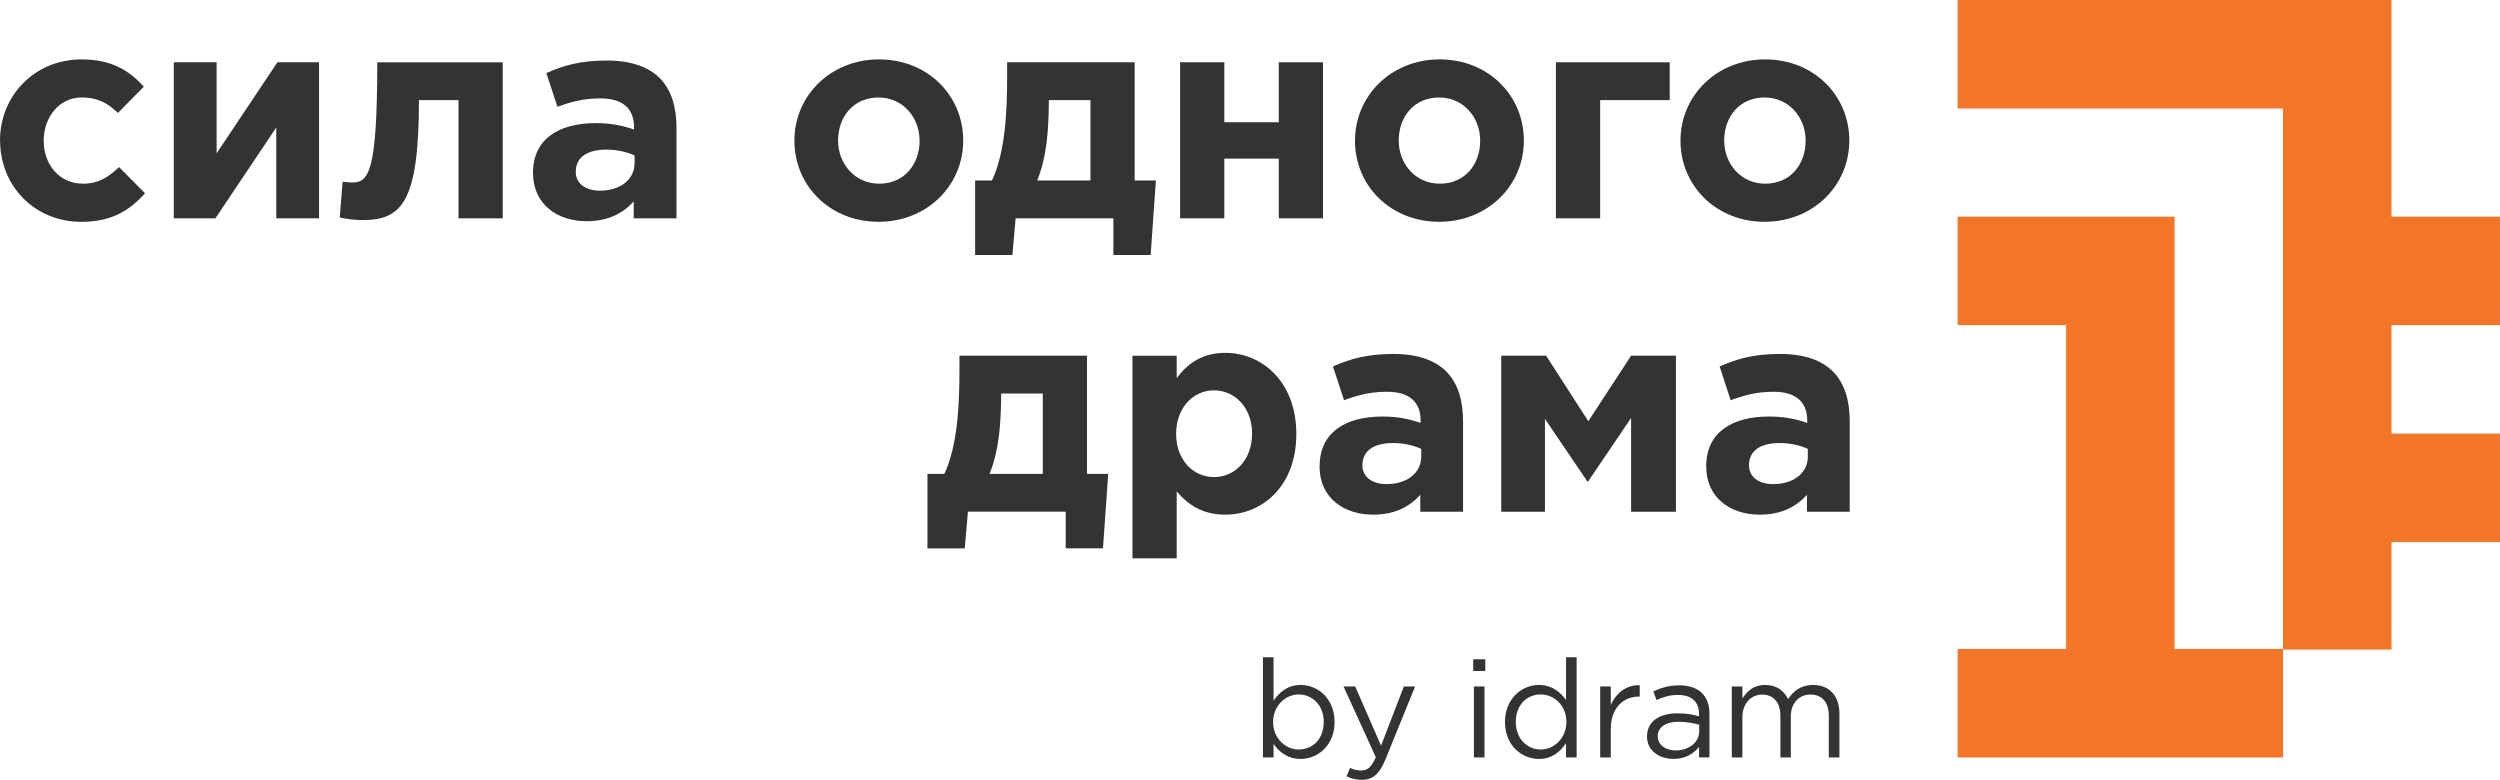 <?xml version="1.0" encoding="UTF-8"?>
<!DOCTYPE svg PUBLIC "-//W3C//DTD SVG 1.1//EN" "http://www.w3.org/Graphics/SVG/1.1/DTD/svg11.dtd">
<!-- Creator: CorelDRAW 2020 (64-Bit) -->
<svg xmlns="http://www.w3.org/2000/svg" xml:space="preserve" width="54.865mm" height="17.114mm" version="1.1" style="shape-rendering:geometricPrecision; text-rendering:geometricPrecision; image-rendering:optimizeQuality; fill-rule:evenodd; clip-rule:evenodd"
viewBox="0 0 545.23 170.07"
 xmlns:xlink="http://www.w3.org/1999/xlink"
 xmlns:xodm="http://www.corel.com/coreldraw/odm/2003">
 <defs>
  <style type="text/css">
   <![CDATA[
    .fil1 {fill:#333333;fill-rule:nonzero}
    .fil0 {fill:#F37528;fill-rule:nonzero}
   ]]>
  </style>
 </defs>
 <g id="Слой_x0020_1">
  <polygon class="fil0" points="521.57,70.9 545.23,70.9 545.23,47.25 521.57,47.25 521.57,0 426.94,0 426.94,23.66 497.91,23.66 497.91,141.53 474.26,141.53 474.26,47.25 426.94,47.25 426.94,70.9 450.6,70.9 450.6,141.53 426.94,141.53 426.94,165.19 497.91,165.19 497.91,141.67 521.57,141.67 521.57,118.22 545.23,118.22 545.23,94.56 521.57,94.56 521.57,94.49 "/>
  <path class="fil1" d="M283.25 163.46c-2.87,0 -5.6,-2.4 -5.6,-5.99 0,-3.59 2.73,-6.02 5.6,-6.02 2.93,0 5.45,2.34 5.45,5.98 0,3.8 -2.46,6.02 -5.45,6.02zm0.42 -14.08c-2.84,0 -4.67,1.59 -5.92,3.45l0 -9.49 -2.31 0 0 21.85 2.31 0 0 -2.96c1.2,1.74 3.05,3.29 5.92,3.29 3.74,0 7.39,-2.99 7.39,-8.05 0,-5.16 -3.68,-8.09 -7.39,-8.09z"/>
  <path class="fil1" d="M301.19 162.61l-5.63 -12.9 -2.55 0 7.04 15.42c-0.93,2.18 -1.79,2.9 -3.17,2.9 -0.99,0 -1.68,-0.18 -2.43,-0.57l-0.78 1.83c1.05,0.51 2.01,0.78 3.3,0.78 2.34,0 3.83,-1.17 5.15,-4.37l6.5 -15.99 -2.45 0 -4.97 12.9z"/>
  <polygon class="fil1" points="321.45,165.19 323.76,165.19 323.76,149.71 321.45,149.71 "/>
  <polygon class="fil1" points="321.3,146.33 323.93,146.33 323.93,143.78 321.3,143.78 "/>
  <path class="fil1" d="M336.03 163.46c-2.93,0 -5.45,-2.33 -5.45,-5.99 0,-3.8 2.46,-6.02 5.45,-6.02 2.87,0 5.59,2.39 5.59,5.96 0,3.63 -2.72,6.05 -5.59,6.05zm5.51 -10.78c-1.2,-1.73 -3.05,-3.3 -5.92,-3.3 -3.72,0 -7.4,3 -7.4,8.06 0,5.15 3.68,8.08 7.4,8.08 2.84,0 4.67,-1.58 5.92,-3.44l0 3.11 2.31 0 0 -21.85 -2.31 0 0 9.34z"/>
  <path class="fil1" d="M351.3 153.75l0 -4.04 -2.31 0 0 15.48 2.31 0 0 -6.17c0,-4.67 2.75,-7.1 6.13,-7.1l0.18 0 0 -2.48c-2.93,-0.12 -5.18,1.74 -6.31,4.31z"/>
  <path class="fil1" d="M370.58 159.5c0,2.45 -2.3,4.16 -5.15,4.16 -2.09,0 -3.89,-1.14 -3.89,-3.08 0,-1.92 1.65,-3.17 4.52,-3.17 1.89,0 3.39,0.33 4.52,0.66l0 1.44zm-4.37 -10.03c-2.27,0 -3.92,0.54 -5.63,1.31l0.69 1.89c1.44,-0.67 2.87,-1.11 4.7,-1.11 2.9,0 4.58,1.43 4.58,4.19l0 0.47c-1.37,-0.39 -2.76,-0.65 -4.73,-0.65 -3.92,0 -6.62,1.74 -6.62,5.06 0,3.23 2.87,4.88 5.78,4.88 2.72,0 4.49,-1.26 5.57,-2.63l0 2.3 2.27 0 0 -9.46c0,-1.98 -0.54,-3.47 -1.61,-4.55 -1.11,-1.11 -2.81,-1.71 -5,-1.71z"/>
  <path class="fil1" d="M395.42 149.38c-2.7,0 -4.34,1.38 -5.45,3.09 -0.84,-1.74 -2.45,-3.09 -4.97,-3.09 -2.61,0 -3.98,1.41 -5,2.93l0 -2.6 -2.31 0 0 15.48 2.31 0 0 -8.83c0,-2.85 1.85,-4.88 4.31,-4.88 2.45,0 3.98,1.71 3.98,4.61l0 9.1 2.27 0 0 -8.93c0,-3.05 1.95,-4.79 4.28,-4.79 2.52,0 4.01,1.68 4.01,4.67l0 9.05 2.31 0 0 -9.58c0,-3.83 -2.18,-6.23 -5.75,-6.23z"/>
  <path class="fil1" d="M-0 30.66c0,-9.71 7.43,-17.71 17.84,-17.71 6.42,0 10.35,2.41 13.52,5.96l-5.64 5.71c-2.1,-1.96 -4.13,-3.36 -7.94,-3.36 -4.82,0 -8.25,4.25 -8.25,9.4 0,5.21 3.36,9.4 8.63,9.4 3.24,0 5.46,-1.4 7.81,-3.62l5.66 5.72c-3.3,3.62 -7.11,6.22 -13.9,6.22 -10.22,0 -17.71,-7.87 -17.71,-17.71z"/>
  <polygon class="fil1" points="69.58,47.61 60.25,47.61 60.25,27.8 46.98,47.61 37.9,47.61 37.9,13.58 47.24,13.58 47.24,33.45 60.5,13.58 69.58,13.58 "/>
  <path class="fil1" d="M109.64 13.58l0 34.03 -9.64 0 0 -25.77 -8.63 0c0,22.54 -3.88,26.16 -12.39,26.16 -1.27,0 -3.62,-0.25 -4.89,-0.57l0.64 -7.81c0.38,0.06 1.59,0.19 2.03,0.19 3.62,0 5.52,-2.1 5.52,-26.22l27.36 0z"/>
  <path class="fil1" d="M138.4 35.61l0 -1.71c-1.65,-0.76 -3.81,-1.27 -6.16,-1.27 -4.13,0 -6.67,1.65 -6.67,4.82 0,2.61 2.16,4.13 5.27,4.13 4.51,0 7.55,-2.48 7.55,-5.97zm-22.16 2.1c0,-7.43 5.65,-10.86 13.71,-10.86 3.43,0 5.9,0.57 8.32,1.4l0 -0.57c0,-4 -2.48,-6.22 -7.3,-6.22 -3.68,0 -6.29,0.7 -9.4,1.84l-2.41 -7.37c3.74,-1.65 7.43,-2.73 13.2,-2.73 5.27,0 9.08,1.4 11.5,3.81 2.54,2.54 3.68,6.29 3.68,10.86l0 19.74 -9.33 0 0 -3.68c-2.35,2.6 -5.58,4.31 -10.28,4.31 -6.41,0 -11.68,-3.68 -11.68,-10.54z"/>
  <path class="fil1" d="M200.55 30.66c0,-5.01 -3.62,-9.4 -8.95,-9.4 -5.52,0 -8.82,4.25 -8.82,9.4 0,5.02 3.62,9.4 8.95,9.4 5.52,0 8.83,-4.25 8.83,-9.4zm-27.3 0c0,-9.77 7.87,-17.71 18.47,-17.71 10.54,0 18.35,7.81 18.35,17.71 0,9.78 -7.87,17.71 -18.47,17.71 -10.54,0 -18.35,-7.81 -18.35,-17.71z"/>
  <path class="fil1" d="M237.82 39.36l0 -17.52 -9.08 0 0 0.76c-0.06,5.78 -0.45,11.74 -2.54,16.76l11.62 0zm-16.32 8.25l-0.7 8 -8.13 0 0 -16.25 3.68 0c2.85,-6.1 3.3,-14.67 3.3,-22.86l0 -2.92 27.81 0 0 25.78 4.63 0 -1.14 16.25 -8.13 0 0 -8 -21.33 0z"/>
  <polygon class="fil1" points="288.54,47.61 278.89,47.61 278.89,34.59 267.02,34.59 267.02,47.61 257.37,47.61 257.37,13.58 267.02,13.58 267.02,26.66 278.89,26.66 278.89,13.58 288.54,13.58 "/>
  <path class="fil1" d="M322.82 30.66c0,-5.01 -3.62,-9.4 -8.95,-9.4 -5.52,0 -8.82,4.25 -8.82,9.4 0,5.02 3.61,9.4 8.95,9.4 5.53,0 8.82,-4.25 8.82,-9.4zm-27.3 0c0,-9.77 7.87,-17.71 18.47,-17.71 10.54,0 18.35,7.81 18.35,17.71 0,9.78 -7.87,17.71 -18.48,17.71 -10.54,0 -18.35,-7.81 -18.35,-17.71z"/>
  <polygon class="fil1" points="348.98,21.83 348.98,47.61 339.33,47.61 339.33,13.58 364.15,13.58 364.15,21.83 "/>
  <path class="fil1" d="M393.8 30.66c0,-5.01 -3.62,-9.4 -8.95,-9.4 -5.52,0 -8.82,4.25 -8.82,9.4 0,5.02 3.62,9.4 8.95,9.4 5.53,0 8.82,-4.25 8.82,-9.4zm-27.3 0c0,-9.77 7.87,-17.71 18.47,-17.71 10.54,0 18.35,7.81 18.35,17.71 0,9.78 -7.87,17.71 -18.47,17.71 -10.54,0 -18.35,-7.81 -18.35,-17.71z"/>
  <path class="fil1" d="M227.42 103.35l0 -17.52 -9.08 0 0 0.76c-0.06,5.78 -0.45,11.74 -2.54,16.76l11.61 0zm-16.32 8.25l-0.7 8 -8.13 0 0 -16.25 3.68 0c2.85,-6.09 3.3,-14.67 3.3,-22.86l0 -2.92 27.81 0 0 25.77 4.63 0 -1.14 16.25 -8.13 0 0 -8 -21.33 0z"/>
  <path class="fil1" d="M273.07 94.53c0,-5.66 -3.81,-9.4 -8.31,-9.4 -4.51,0 -8.26,3.74 -8.26,9.53 0,5.64 3.75,9.39 8.26,9.39 4.5,0 8.31,-3.68 8.31,-9.52zm-26.09 -16.95l9.65 0 0 4.89c2.35,-3.18 5.58,-5.52 10.6,-5.52 7.94,0 15.49,6.22 15.49,17.71 0,11.36 -7.43,17.58 -15.49,17.58 -5.14,0 -8.32,-2.35 -10.6,-5.08l0 14.61 -9.65 0 0 -44.19z"/>
  <path class="fil1" d="M309.96 99.6l0 -1.71c-1.65,-0.76 -3.81,-1.27 -6.16,-1.27 -4.13,0 -6.67,1.65 -6.67,4.83 0,2.6 2.16,4.13 5.27,4.13 4.51,0 7.55,-2.48 7.55,-5.97zm-22.16 2.1c0,-7.43 5.65,-10.86 13.71,-10.86 3.43,0 5.9,0.57 8.31,1.39l0 -0.56c0,-4 -2.47,-6.23 -7.3,-6.23 -3.68,0 -6.29,0.7 -9.4,1.84l-2.41 -7.36c3.74,-1.65 7.43,-2.73 13.2,-2.73 5.27,0 9.08,1.4 11.49,3.81 2.54,2.54 3.68,6.29 3.68,10.86l0 19.74 -9.33 0 0 -3.68c-2.35,2.6 -5.58,4.32 -10.29,4.32 -6.41,0 -11.68,-3.68 -11.68,-10.54z"/>
  <polygon class="fil1" points="327.41,77.57 337.19,77.57 346.4,91.86 355.73,77.57 365.51,77.57 365.51,111.6 355.73,111.6 355.73,91.16 346.27,105.12 336.94,91.35 336.94,111.6 327.41,111.6 "/>
  <path class="fil1" d="M394.27 99.6l0 -1.71c-1.65,-0.76 -3.81,-1.27 -6.16,-1.27 -4.13,0 -6.67,1.65 -6.67,4.83 0,2.6 2.16,4.13 5.27,4.13 4.51,0 7.56,-2.48 7.56,-5.97zm-22.16 2.1c0,-7.43 5.65,-10.86 13.71,-10.86 3.43,0 5.9,0.57 8.32,1.39l0 -0.56c0,-4 -2.48,-6.23 -7.3,-6.23 -3.68,0 -6.28,0.7 -9.4,1.84l-2.4 -7.36c3.74,-1.65 7.43,-2.73 13.2,-2.73 5.27,0 9.08,1.4 11.49,3.81 2.54,2.54 3.68,6.29 3.68,10.86l0 19.74 -9.33 0 0 -3.68c-2.35,2.6 -5.58,4.32 -10.29,4.32 -6.41,0 -11.68,-3.68 -11.68,-10.54z"/>
 </g>
</svg>
